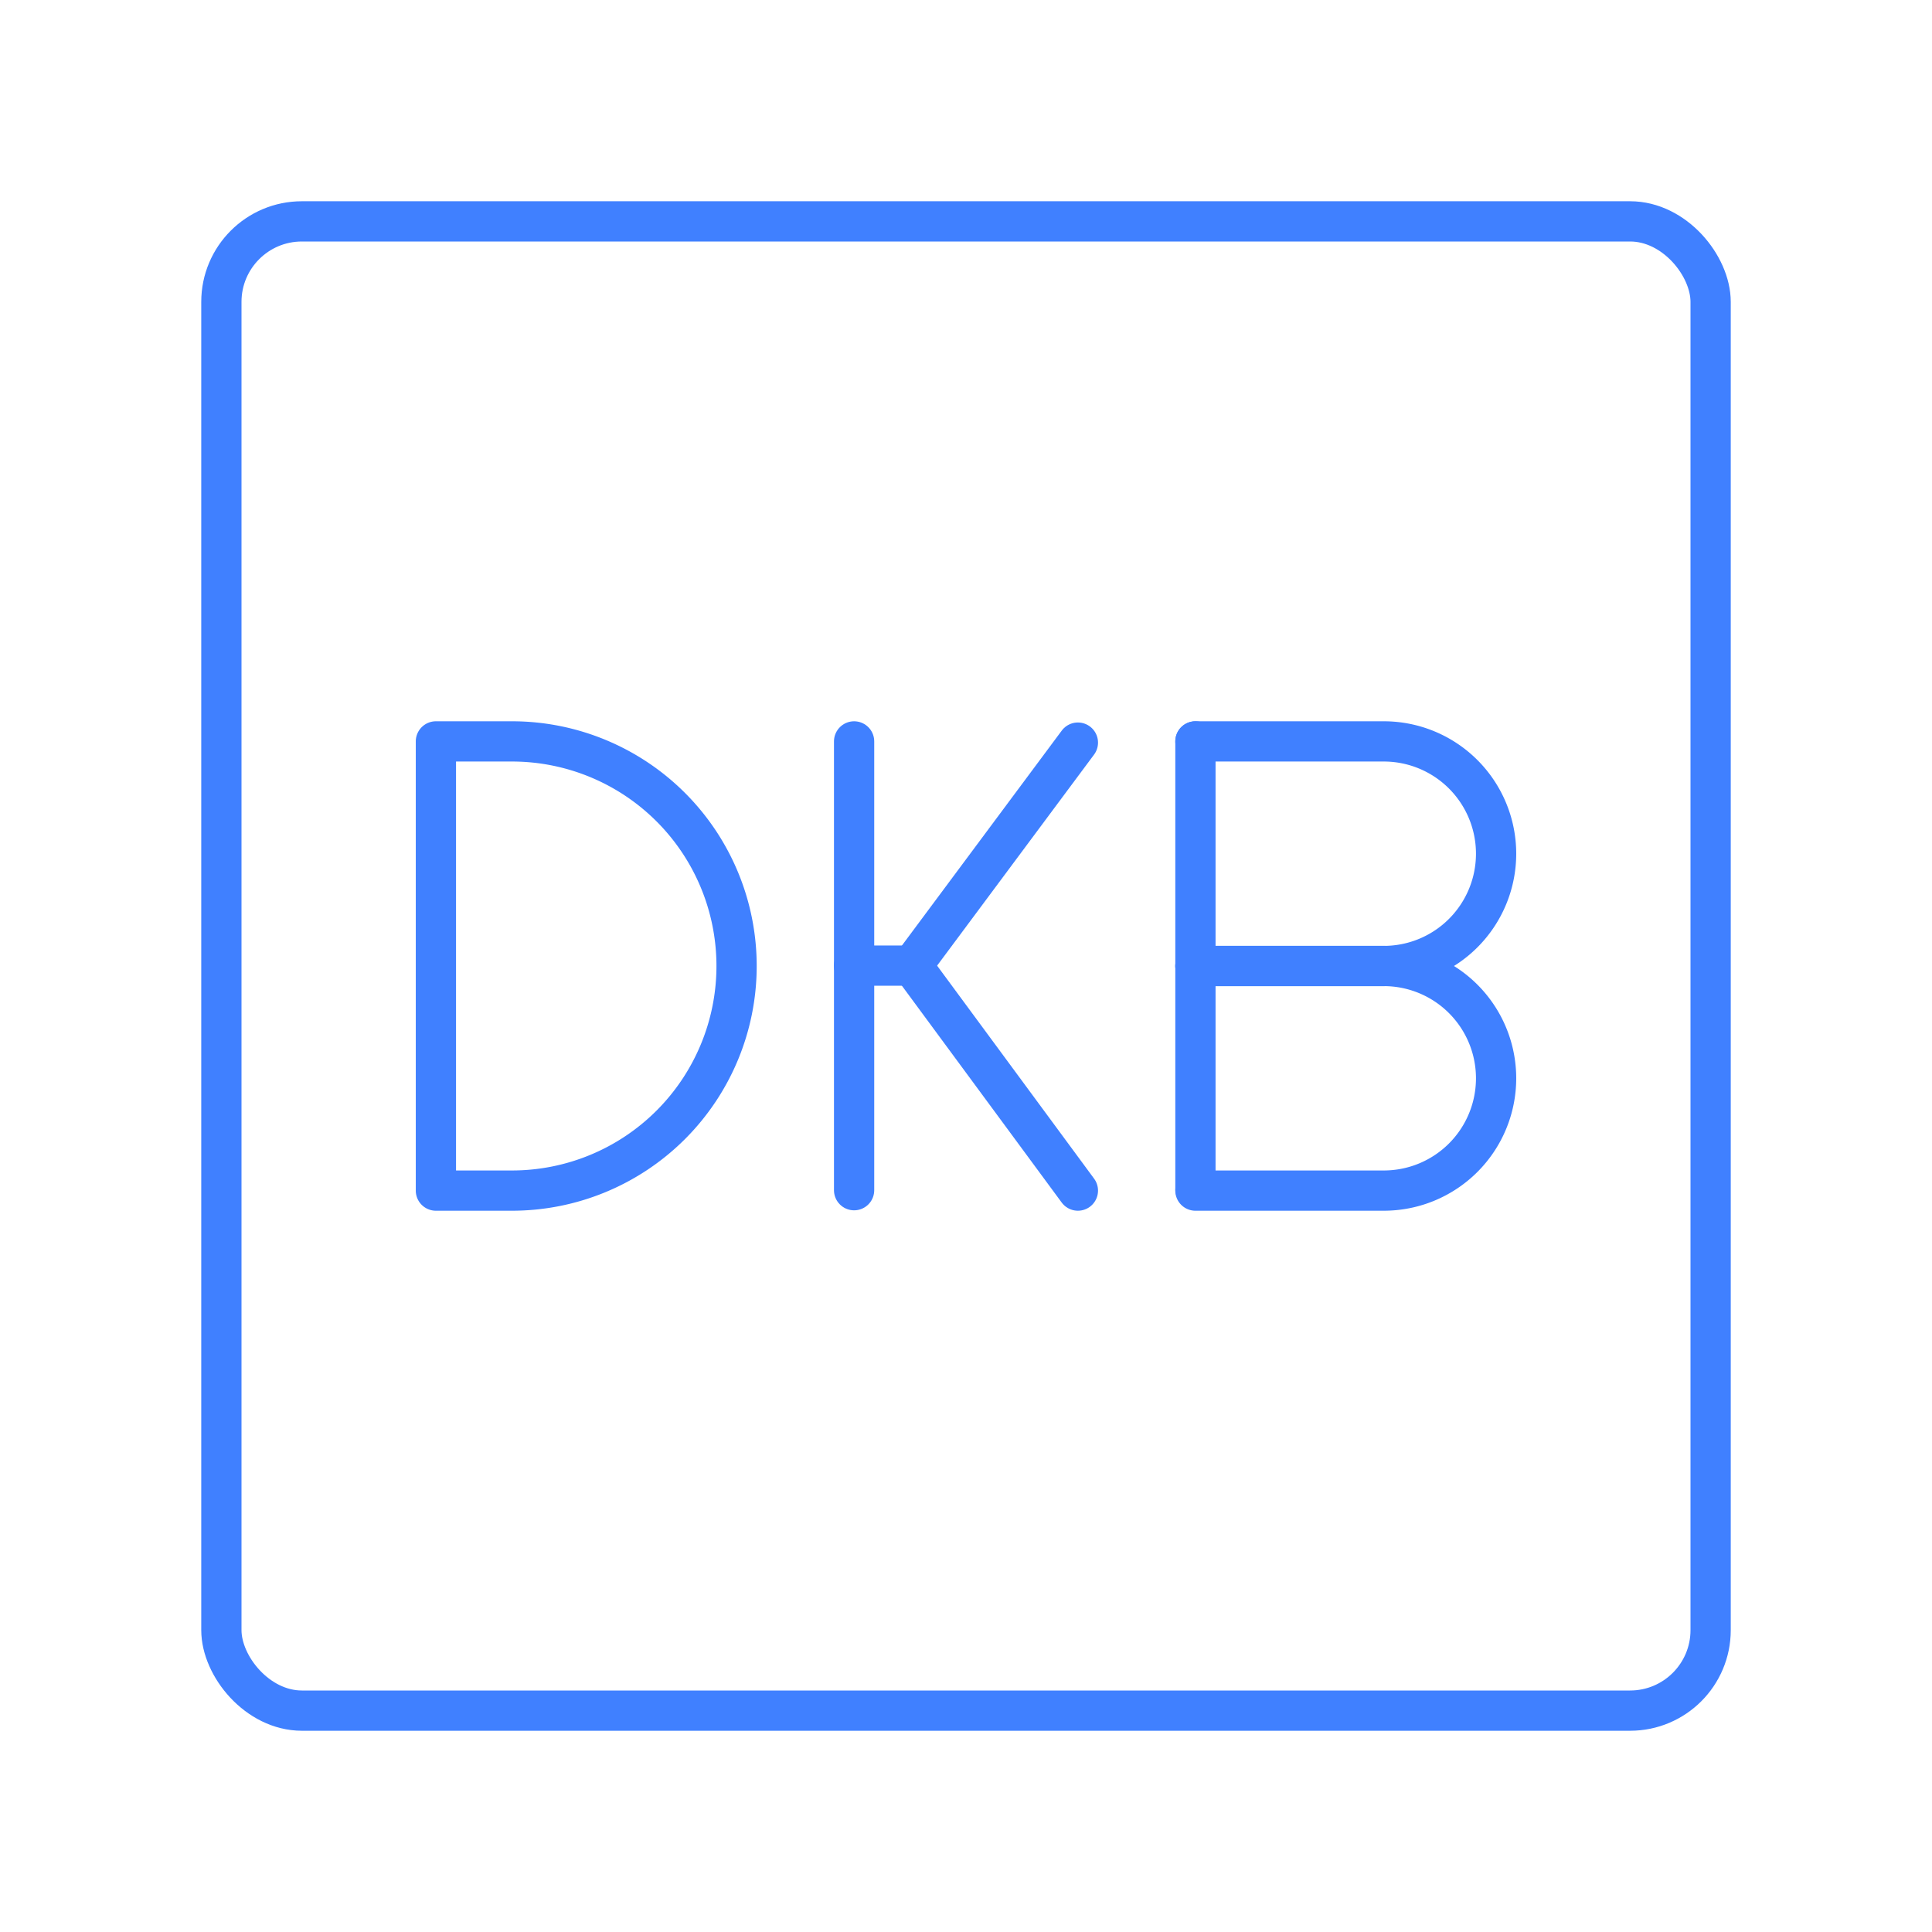 <svg id="Layer_2" data-name="Layer 2" xmlns="http://www.w3.org/2000/svg" viewBox="0 0 48 48"><defs><style>.cls-1{fill:none;stroke:#4080ff;stroke-linecap:round;stroke-linejoin:round;}</style></defs><line class="cls-1" x1="29.7" y1="29.54" x2="29.7" y2="18.42"/><path class="cls-1" d="M29.7,18.42h4.68a2.79,2.79,0,0,1,2.79,2.79h0A2.79,2.79,0,0,1,34.38,24H29.7"/><path class="cls-1" d="M29.7,24h4.68a2.79,2.79,0,0,1,2.79,2.79h0a2.79,2.79,0,0,1-2.79,2.79H29.7"/><path class="cls-1" d="M10.83,29.58V18.42h1.89A5.58,5.58,0,0,1,18.3,24h0a5.58,5.58,0,0,1-5.58,5.58Z"/><line class="cls-1" x1="21.22" y1="18.42" x2="21.22" y2="29.57"/><line class="cls-1" x1="22.66" y1="23.99" x2="26.78" y2="18.45"/><line class="cls-1" x1="22.66" y1="23.99" x2="26.78" y2="29.58"/><line class="cls-1" x1="22.66" y1="23.99" x2="21.22" y2="23.99"/><rect class="cls-1" x="5.5" y="5.5" width="37" height="37" rx="2"/></svg>